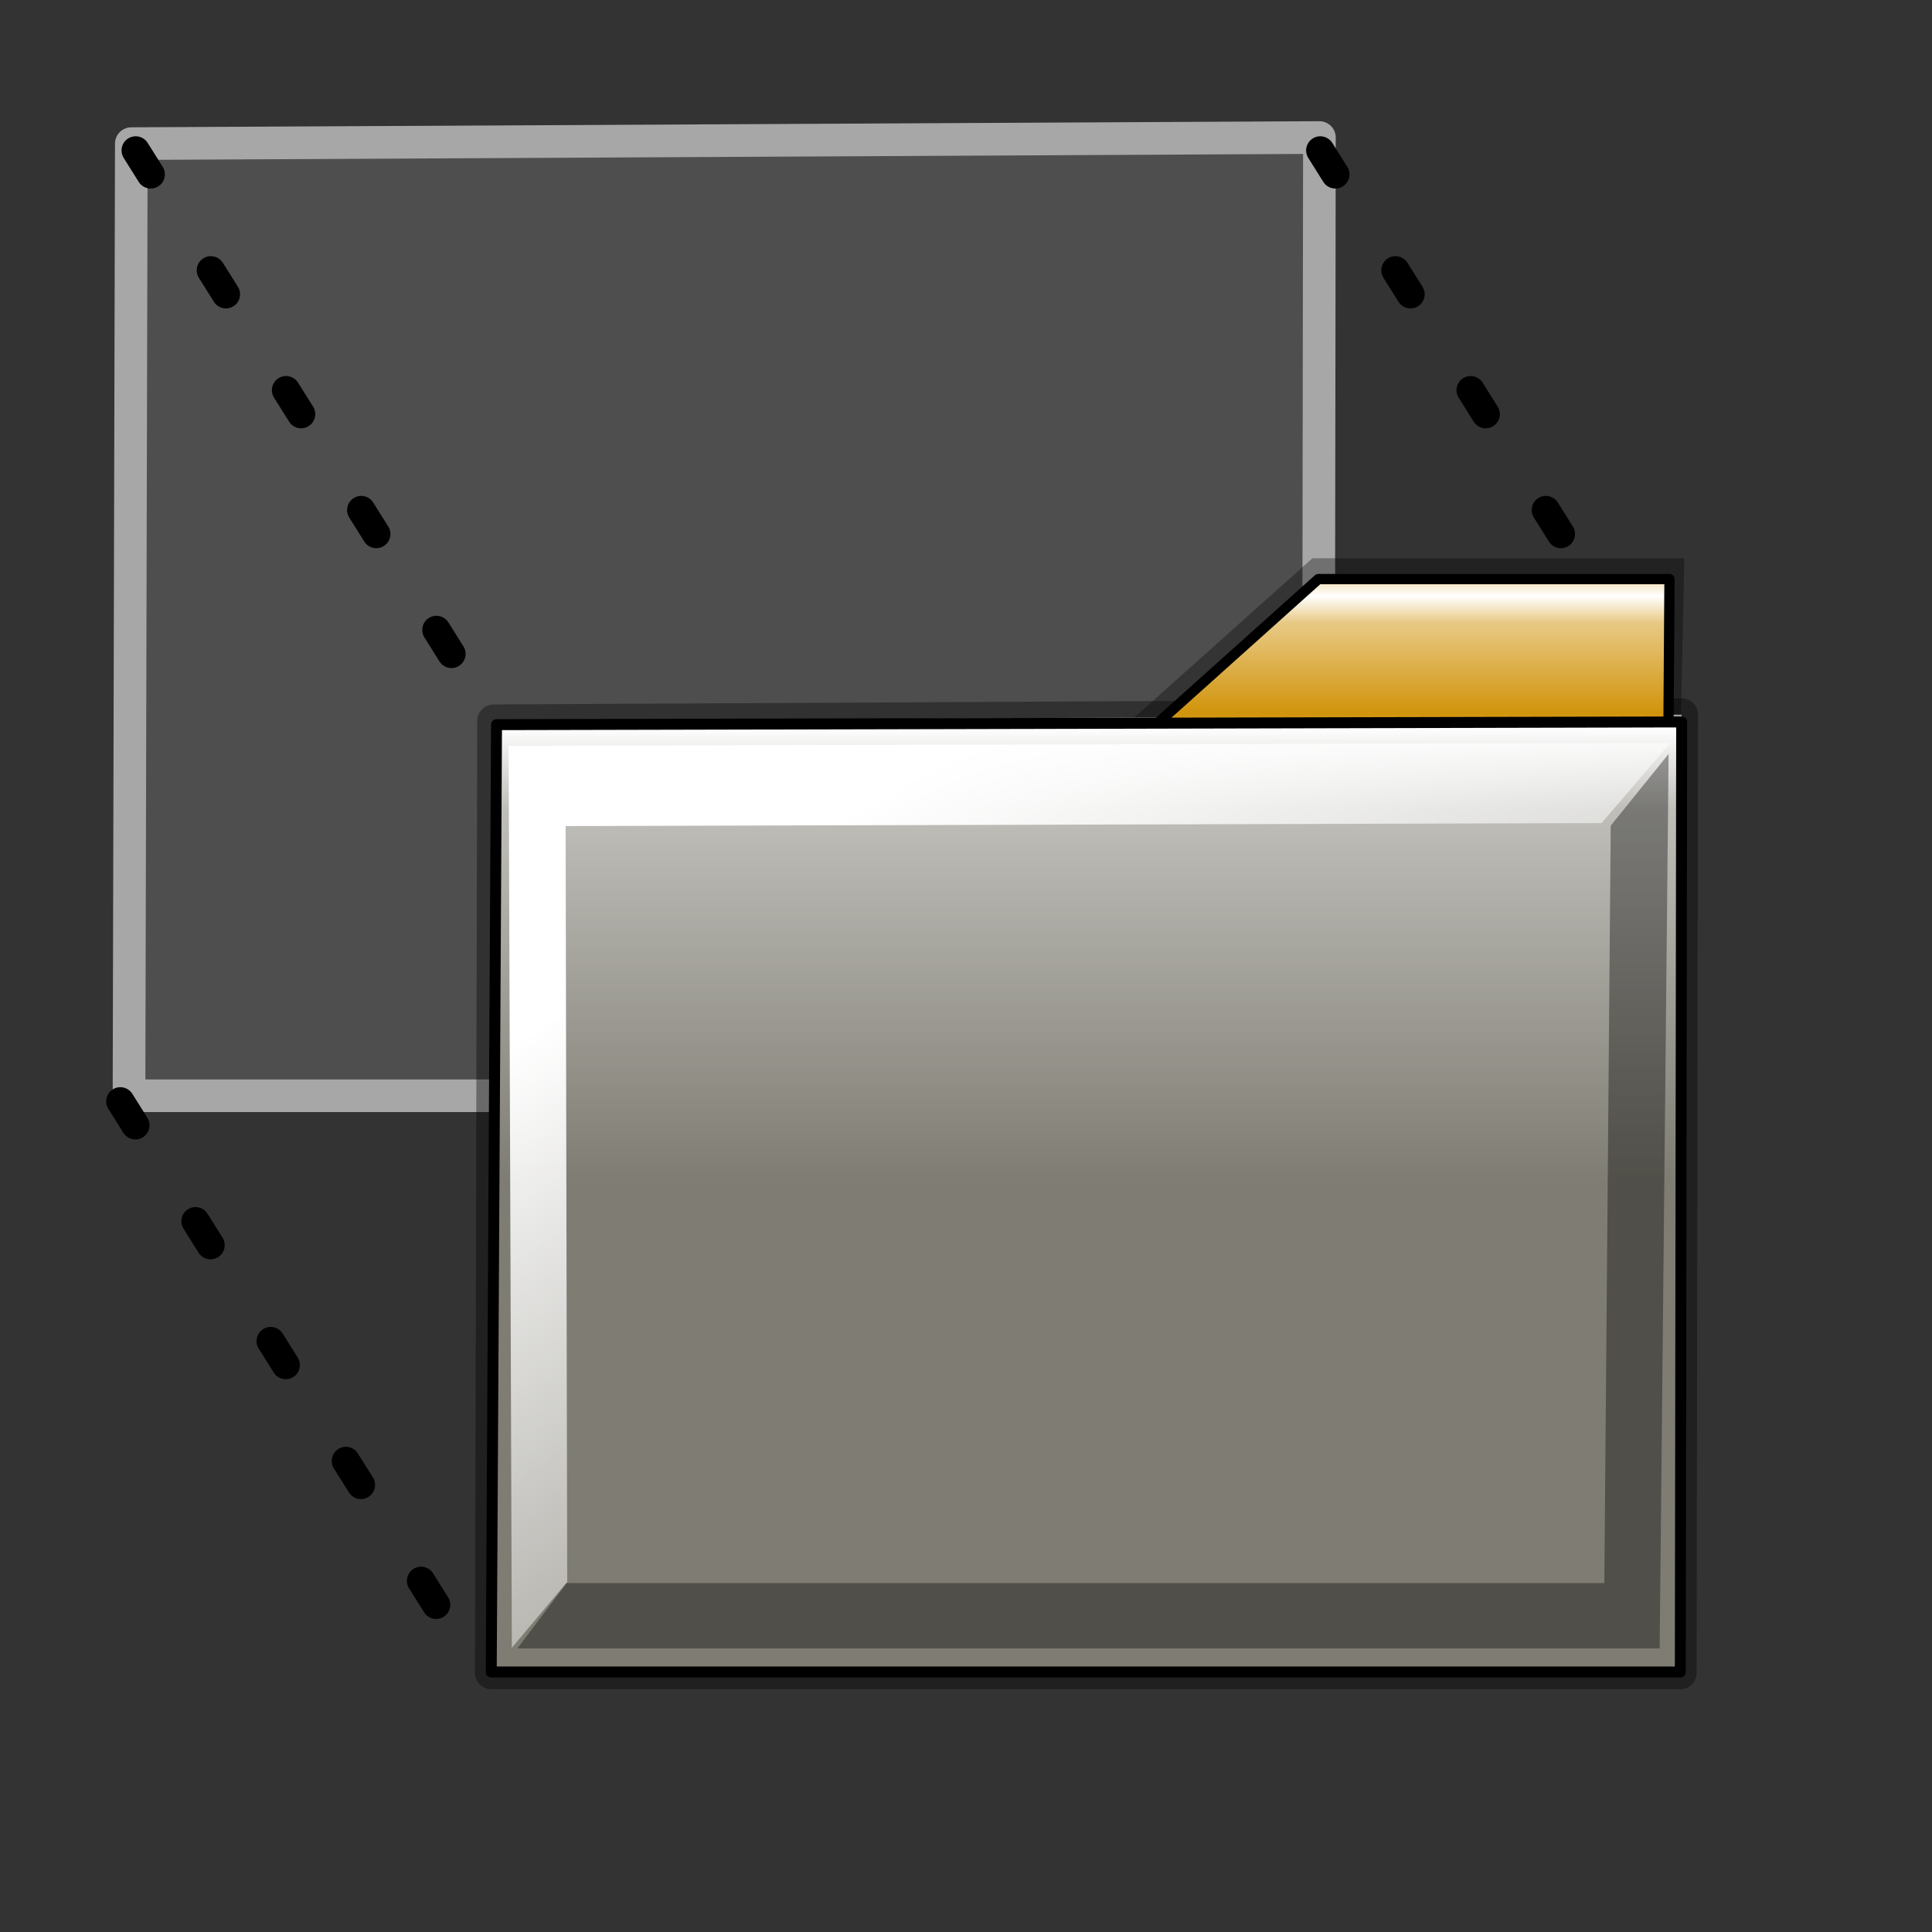 <?xml version="1.0" encoding="UTF-8" standalone="no"?>
<!-- Created with Inkscape (http://www.inkscape.org/) -->
<svg
   xmlns:dc="http://purl.org/dc/elements/1.1/"
   xmlns:cc="http://web.resource.org/cc/"
   xmlns:rdf="http://www.w3.org/1999/02/22-rdf-syntax-ns#"
   xmlns:svg="http://www.w3.org/2000/svg"
   xmlns="http://www.w3.org/2000/svg"
   xmlns:xlink="http://www.w3.org/1999/xlink"
   xmlns:sodipodi="http://inkscape.sourceforge.net/DTD/sodipodi-0.dtd"
   xmlns:inkscape="http://www.inkscape.org/namespaces/inkscape"
   id="svg1"
   sodipodi:version="0.32"
   inkscape:version="0.41"
   width="128pt"
   height="128pt"
   sodipodi:docbase="/home/francois/media/images/icones"
   sodipodi:docname="stock_folder-move.svg">
  <rect width="100%" height="100%" fill="#333333" stroke="none"/>
  <defs
     id="defs3">
    <linearGradient
       id="linearGradient3604"
       inkscape:collect="always">
      <stop
         id="stop3606"
         offset="0"
         style="stop-color:#ffffff;stop-opacity:1;" />
      <stop
         id="stop3608"
         offset="1"
         style="stop-color:#ffffff;stop-opacity:0;" />
    </linearGradient>
    <linearGradient
       id="linearGradient867">
      <stop
         style="stop-color:#ffffff;stop-opacity:1;"
         offset="0"
         id="stop869" />
      <stop
         style="stop-color:#bfbeb9;stop-opacity:1;"
         offset="0.181"
         id="stop1573" />
      <stop
         style="stop-color:#7f7d73;stop-opacity:1;"
         offset="1"
         id="stop871" />
    </linearGradient>
    <linearGradient
       id="linearGradient864">
      <stop
         style="stop-color:#ffffff;stop-opacity:1;"
         offset="0"
         id="stop866" />
      <stop
         style="stop-color:#bfbfbf;stop-opacity:1;"
         offset="0.182"
         id="stop867" />
      <stop
         style="stop-color:#3f3f3f;stop-opacity:1;"
         offset="1"
         id="stop868" />
    </linearGradient>
    <linearGradient
       id="linearGradient860">
      <stop
         style="stop-color:#ffffff;stop-opacity:1;"
         offset="0"
         id="stop861" />
      <stop
         style="stop-color:#bfbfbf;stop-opacity:1;"
         offset="0.5"
         id="stop864" />
      <stop
         style="stop-color:#7f7f7f;stop-opacity:1;"
         offset="1"
         id="stop863" />
    </linearGradient>
    <linearGradient
       id="linearGradient855">
      <stop
         style="stop-color:#ffffff;stop-opacity:1;"
         offset="0"
         id="stop856" />
      <stop
         style="stop-color:#bfbfbf;stop-opacity:1;"
         offset="0.5"
         id="stop865" />
      <stop
         style="stop-color:#7f7f7f;stop-opacity:1;"
         offset="1"
         id="stop858" />
    </linearGradient>
    <linearGradient
       xlink:href="#linearGradient566"
       id="linearGradient569"
       x1="0.823"
       y1="0.937"
       x2="0.265"
       y2="-7.812555e-3" />
    <linearGradient
       id="linearGradient566">
      <stop
         style="stop-color:#ffffff;stop-opacity:1;"
         offset="0"
         id="stop567" />
      <stop
         style="stop-color:#e8c985;stop-opacity:1;"
         offset="0.229"
         id="stop2819" />
      <stop
         style="stop-color:#d1940c;stop-opacity:1;"
         offset="1"
         id="stop568" />
    </linearGradient>
    <linearGradient
       xlink:href="#linearGradient566"
       id="linearGradient589"
       x1="68.616"
       y1="19.022"
       x2="68.616"
       y2="34.336"
       spreadMethod="reflect"
       gradientTransform="matrix(1.014,0,0,0.869,4.189,3.253)"
       gradientUnits="userSpaceOnUse" />
    <linearGradient
       xlink:href="#linearGradient867"
       id="linearGradient859"
       x1="57.259"
       y1="44.856"
       x2="57.259"
       y2="104.561"
       spreadMethod="pad"
       gradientTransform="matrix(1.152,0,0,0.765,4.189,7.253)"
       gradientUnits="userSpaceOnUse" />
    <linearGradient
       inkscape:collect="always"
       xlink:href="#linearGradient867"
       id="linearGradient2204"
       gradientUnits="userSpaceOnUse"
       gradientTransform="matrix(0.892,0,0,0.584,33.491,44.983)"
       spreadMethod="pad"
       x1="57.259"
       y1="44.856"
       x2="57.259"
       y2="104.561" />
    <linearGradient
       inkscape:collect="always"
       xlink:href="#linearGradient566"
       id="linearGradient2206"
       gradientUnits="userSpaceOnUse"
       gradientTransform="matrix(0.785,0,0,0.673,33.491,35.847)"
       spreadMethod="reflect"
       x1="68.616"
       y1="19.022"
       x2="68.616"
       y2="34.336" />
    <linearGradient
       inkscape:collect="always"
       xlink:href="#linearGradient867"
       id="linearGradient2208"
       gradientUnits="userSpaceOnUse"
       gradientTransform="matrix(0.892,0,0,0.671,33.491,30.116)"
       spreadMethod="pad"
       x1="57.259"
       y1="44.856"
       x2="57.259"
       y2="104.561" />
    <linearGradient
       inkscape:collect="always"
       xlink:href="#linearGradient3604"
       id="linearGradient2210"
       gradientUnits="userSpaceOnUse"
       gradientTransform="matrix(0.814,0,0,0.649,39.047,46.982)"
       x1="21.389"
       y1="47.474"
       x2="95.576"
       y2="134.593" />
  </defs>
  <sodipodi:namedview
     id="base"
     pagecolor="#ffffff"
     bordercolor="#666666"
     borderopacity="1.0"
     inkscape:pageopacity="0.0"
     inkscape:pageshadow="2"
     inkscape:zoom="2.9500000"
     inkscape:cx="109.80082"
     inkscape:cy="80.199606"
     inkscape:window-width="942"
     inkscape:window-height="653"
     showgrid="true"
     snaptogrid="false"
     gridspacingx="1mm"
     gridspacingy="1mm"
     inkscape:window-x="491"
     inkscape:window-y="255"
     inkscape:current-layer="svg1" />
  <path
     style="fill-opacity:0.235;stroke-opacity:1;stroke-miterlimit:4;stroke-linejoin:round;stroke-linecap:round;stroke-width:2.883;stroke:#a7a7a7;fill-rule:evenodd;fill:#a6a6a6;font-size:12"
     d="M 11.6,12.688 L 11.396,96.795 L 116.433,96.795 L 116.553,12.149 L 11.6,12.688 z "
     id="path2161"
     sodipodi:nodetypes="ccccc" />
  <path
     id="path2958"
     d="M 10.63,97.288 L 42.52,148.136"
     style="stroke-miterlimit:4;stroke-dasharray:2.5,10;stroke-dashoffset:0;stroke-opacity:1;stroke-linejoin:miter;stroke-linecap:round;stroke-width:2.5;stroke:#000000;fill-rule:evenodd;fill-opacity:0.75;fill:none" />
  <path
     id="path3722"
     d="M 11.986,13.288 L 43.876,64.136"
     style="fill:none;fill-opacity:0.75;fill-rule:evenodd;stroke:#000000;stroke-width:2.5;stroke-linecap:round;stroke-linejoin:miter;stroke-miterlimit:4;stroke-dasharray:2.5,10;stroke-dashoffset:0;stroke-opacity:1" />
  <path
     id="path3724"
     d="M 116.63,13.288 L 148.52,64.136"
     style="fill:none;fill-opacity:0.75;fill-rule:evenodd;stroke:#000000;stroke-width:2.5;stroke-linecap:round;stroke-linejoin:miter;stroke-miterlimit:4;stroke-dasharray:2.5,10;stroke-dashoffset:0;stroke-opacity:1" />
  <path
     style="font-size:12;fill:none;fill-opacity:1;fill-rule:evenodd;stroke:none;stroke-width:1.25;stroke-miterlimit:4"
     d="M 17.161,139.268 L 120.394,139.268"
     id="path609" />
  <path
     style="font-size:12;fill:none;fill-opacity:1;fill-rule:evenodd;stroke:none;stroke-width:1.25;stroke-miterlimit:4"
     d="M 17.161,144.791 L 120.394,144.791"
     id="path610" />
  <path
     style="font-size:12;fill:none;fill-opacity:1;fill-rule:evenodd;stroke:none;stroke-width:1.25;stroke-miterlimit:4"
     d="M 17.161,133.745 L 120.394,133.745"
     id="path611" />
  <path
     style="font-size:12;fill:none;fill-opacity:1;fill-rule:evenodd;stroke:none;stroke-width:1.25;stroke-miterlimit:4"
     d="M 17.161,139.268 L 120.394,139.268"
     id="path615" />
  <path
     style="font-size:12;fill:none;fill-opacity:1;fill-rule:evenodd;stroke:none;stroke-width:1.25;stroke-miterlimit:4"
     d="M 17.161,144.791 L 120.394,144.791"
     id="path616" />
  <path
     style="font-size:12;fill:none;fill-opacity:1;fill-rule:evenodd;stroke:none;stroke-width:1.25;stroke-miterlimit:4"
     d="M 17.161,133.745 L 120.394,133.745"
     id="path617" />
  <path
     style="font-size:12;fill:#000002;fill-opacity:0.201;fill-rule:evenodd;stroke:none;stroke-width:1.25;stroke-miterlimit:4"
     d="M 15.926,146.92 L 119.159,146.92"
     id="path1624" />
  <path
     style="font-size:12;fill:#000002;fill-opacity:0.201;fill-rule:evenodd;stroke:none;stroke-width:1.25;stroke-miterlimit:4"
     d="M 15.926,149.55 L 119.159,149.55"
     id="path1625" />
  <path
     style="font-size:12;fill:#000002;fill-opacity:0.201;fill-rule:evenodd;stroke:none;stroke-width:1.25;stroke-miterlimit:4"
     d="M 15.926,144.29 L 119.159,144.29"
     id="path1626" />
  <path
     style="font-size:12;fill:#000002;fill-opacity:0.201;fill-rule:evenodd;stroke:none;stroke-width:1.25;stroke-miterlimit:4"
     d="M 15.926,146.92 L 119.159,146.92"
     id="path1627" />
  <path
     style="font-size:12;fill:#000002;fill-opacity:0.201;fill-rule:evenodd;stroke:none;stroke-width:1.25;stroke-miterlimit:4"
     d="M 15.926,149.55 L 119.159,149.55"
     id="path1628" />
  <path
     style="font-size:12;fill:#000002;fill-opacity:0.201;fill-rule:evenodd;stroke:none;stroke-width:1.25;stroke-miterlimit:4"
     d="M 15.926,144.29 L 119.159,144.29"
     id="path1629" />
  <path
     style="font-size:12;fill:#000002;fill-opacity:0.201;fill-rule:evenodd;stroke:none;stroke-width:1.25;stroke-miterlimit:4"
     d="M 17.21,143.987 L 120.443,143.987"
     id="path981" />
  <path
     style="font-size:12;fill:#000002;fill-opacity:0.201;fill-rule:evenodd;stroke:none;stroke-width:1.25;stroke-miterlimit:4"
     d="M 17.21,146.617 L 120.443,146.617"
     id="path982" />
  <path
     style="font-size:12;fill:#000002;fill-opacity:0.201;fill-rule:evenodd;stroke:none;stroke-width:1.25;stroke-miterlimit:4"
     d="M 17.21,141.357 L 120.443,141.357"
     id="path983" />
  <path
     style="font-size:12;fill:#000002;fill-opacity:0.201;fill-rule:evenodd;stroke:none;stroke-width:1.25;stroke-miterlimit:4"
     d="M 17.21,143.987 L 120.443,143.987"
     id="path984" />
  <path
     style="font-size:12;fill:#000002;fill-opacity:0.201;fill-rule:evenodd;stroke:none;stroke-width:1.25;stroke-miterlimit:4"
     d="M 17.21,146.617 L 120.443,146.617"
     id="path985" />
  <path
     style="font-size:12;fill:#000002;fill-opacity:0.201;fill-rule:evenodd;stroke:none;stroke-width:1.25;stroke-miterlimit:4"
     d="M 17.21,141.357 L 120.443,141.357"
     id="path986" />
  <g
     transform="translate(4,4)"
     id="g1353">
    <path
       style="font-size:12;fill:#000000;fill-opacity:0.329;fill-rule:evenodd;stroke:none;stroke-width:1.173;stroke-linecap:round;stroke-linejoin:round;stroke-miterlimit:4"
       d="M 144.79,45.317 L 142.876,134.459 L 40.045,135.662 L 40.245,70.409 L 84.161,70.147 L 111.933,45.317 L 144.79,45.317 z "
       id="path1357"
       sodipodi:nodetypes="ccccccc" />
    <path
       style="font-size:12;fill:url(#linearGradient2204);fill-rule:evenodd;stroke:#000000;stroke-width:2.883;stroke-linecap:round;stroke-linejoin:round;stroke-miterlimit:4;stroke-opacity:0.372"
       d="M 39.6,59.671 L 39.396,143.779 L 144.433,143.779 L 144.554,59.132 L 39.6,59.671 z "
       id="path1343"
       sodipodi:nodetypes="ccccc" />
    <path
       style="font-size:12;fill:#000002;fill-opacity:0.201;fill-rule:evenodd;stroke:none;stroke-width:3.8;stroke-linecap:round;stroke-linejoin:round"
       d="M 45.161,102.453 L 79.572,63.792"
       id="path607"
       sodipodi:nodetypes="cc" />
    <path
       style="font-size:12;fill:#000002;fill-opacity:0.201;fill-rule:evenodd;stroke:none;stroke-width:3.8;stroke-linecap:round;stroke-linejoin:round"
       d="M 113.983,63.792 L 148.394,102.453"
       id="path608"
       sodipodi:nodetypes="cc" />
    <path
       style="font-size:12;fill:#000002;fill-opacity:0.201;fill-rule:evenodd;stroke:none;stroke-width:3.8;stroke-linecap:round;stroke-linejoin:round"
       d="M 45.161,102.453 L 79.572,63.792"
       id="path613"
       sodipodi:nodetypes="cc" />
    <path
       style="font-size:12;fill:#000002;fill-opacity:0.201;fill-rule:evenodd;stroke:none;stroke-width:3.8;stroke-linecap:round;stroke-linejoin:round"
       d="M 113.983,63.792 L 148.394,102.453"
       id="path614"
       sodipodi:nodetypes="cc" />
    <path
       style="font-size:12;fill:#ffffff;fill-opacity:1;fill-rule:evenodd;stroke:#000000;stroke-width:0.908;stroke-linecap:round;stroke-linejoin:round;stroke-miterlimit:4"
       d="M 40.245,60.709 L 40.245,143.403 L 143.478,143.403 L 143.478,60.709 L 40.245,60.709 z "
       id="path594"
       sodipodi:nodetypes="ccccc" />
    <path
       style="font-size:12;fill:url(#linearGradient2206);fill-opacity:1;fill-rule:evenodd;stroke:#000000;stroke-width:0.908;stroke-linecap:round;stroke-linejoin:round;stroke-miterlimit:4"
       d="M 143.478,47.154 L 142.876,134.459 L 40.045,135.662 L 40.245,70.409 L 86.523,70.409 L 112.457,47.154 L 143.478,47.154 z "
       id="path950"
       sodipodi:nodetypes="ccccccc" />
    <path
       style="font-size:12;fill:url(#linearGradient2208);fill-rule:evenodd;stroke:#000000;stroke-width:0.967;stroke-linecap:round;stroke-linejoin:round;stroke-miterlimit:4"
       d="M 39.862,60.014 L 39.396,143.698 L 144.433,143.698 L 144.554,59.775 L 39.862,60.014 z "
       id="path886"
       sodipodi:nodetypes="ccccc" />
    <path
       style="fill:url(#linearGradient2210);fill-opacity:1;fill-rule:evenodd;stroke:none;stroke-width:0.25pt;stroke-linecap:butt;stroke-linejoin:miter;stroke-opacity:1"
       d="M 40.933,61.883 L 41.216,141.556 L 46.105,135.743 L 45.964,68.973 L 137.476,68.71 L 143.552,61.62 L 40.933,61.883 z "
       id="path1328"
       sodipodi:nodetypes="ccccccc" />
    <path
       style="fill:#000000;fill-opacity:0.364;fill-rule:evenodd;stroke:none;stroke-width:0.25pt;stroke-linecap:butt;stroke-linejoin:miter;stroke-opacity:1"
       d="M 142.61,141.618 L 143.399,62.599 L 138.286,68.937 L 137.721,135.84 L 46.061,135.84 L 41.7,141.618 L 142.61,141.618 z "
       id="path2874"
       sodipodi:nodetypes="ccccccc" />
  </g>
  <path
     style="font-size:12;fill:#000002;fill-opacity:0.201;fill-rule:evenodd;stroke:none;stroke-width:3.8;stroke-linecap:round;stroke-linejoin:round"
     d="M -100.839,108.453 L -66.428,69.792"
     id="path2282"
     sodipodi:nodetypes="cc" />
  <path
     style="font-size:12;fill:#000002;fill-opacity:0.201;fill-rule:evenodd;stroke:none;stroke-width:3.8;stroke-linecap:round;stroke-linejoin:round"
     d="M -32.017,69.792 L 2.394,108.453"
     id="path2284"
     sodipodi:nodetypes="cc" />
  <path
     style="font-size:12;fill:#000002;fill-opacity:0.201;fill-rule:evenodd;stroke:none;stroke-width:3.8;stroke-linecap:round;stroke-linejoin:round"
     d="M -100.839,108.453 L -66.428,69.792"
     id="path2286"
     sodipodi:nodetypes="cc" />
  <path
     style="font-size:12;fill:#000002;fill-opacity:0.201;fill-rule:evenodd;stroke:none;stroke-width:3.8;stroke-linecap:round;stroke-linejoin:round"
     d="M -32.017,69.792 L 2.394,108.453"
     id="path2288"
     sodipodi:nodetypes="cc" />
</svg>

